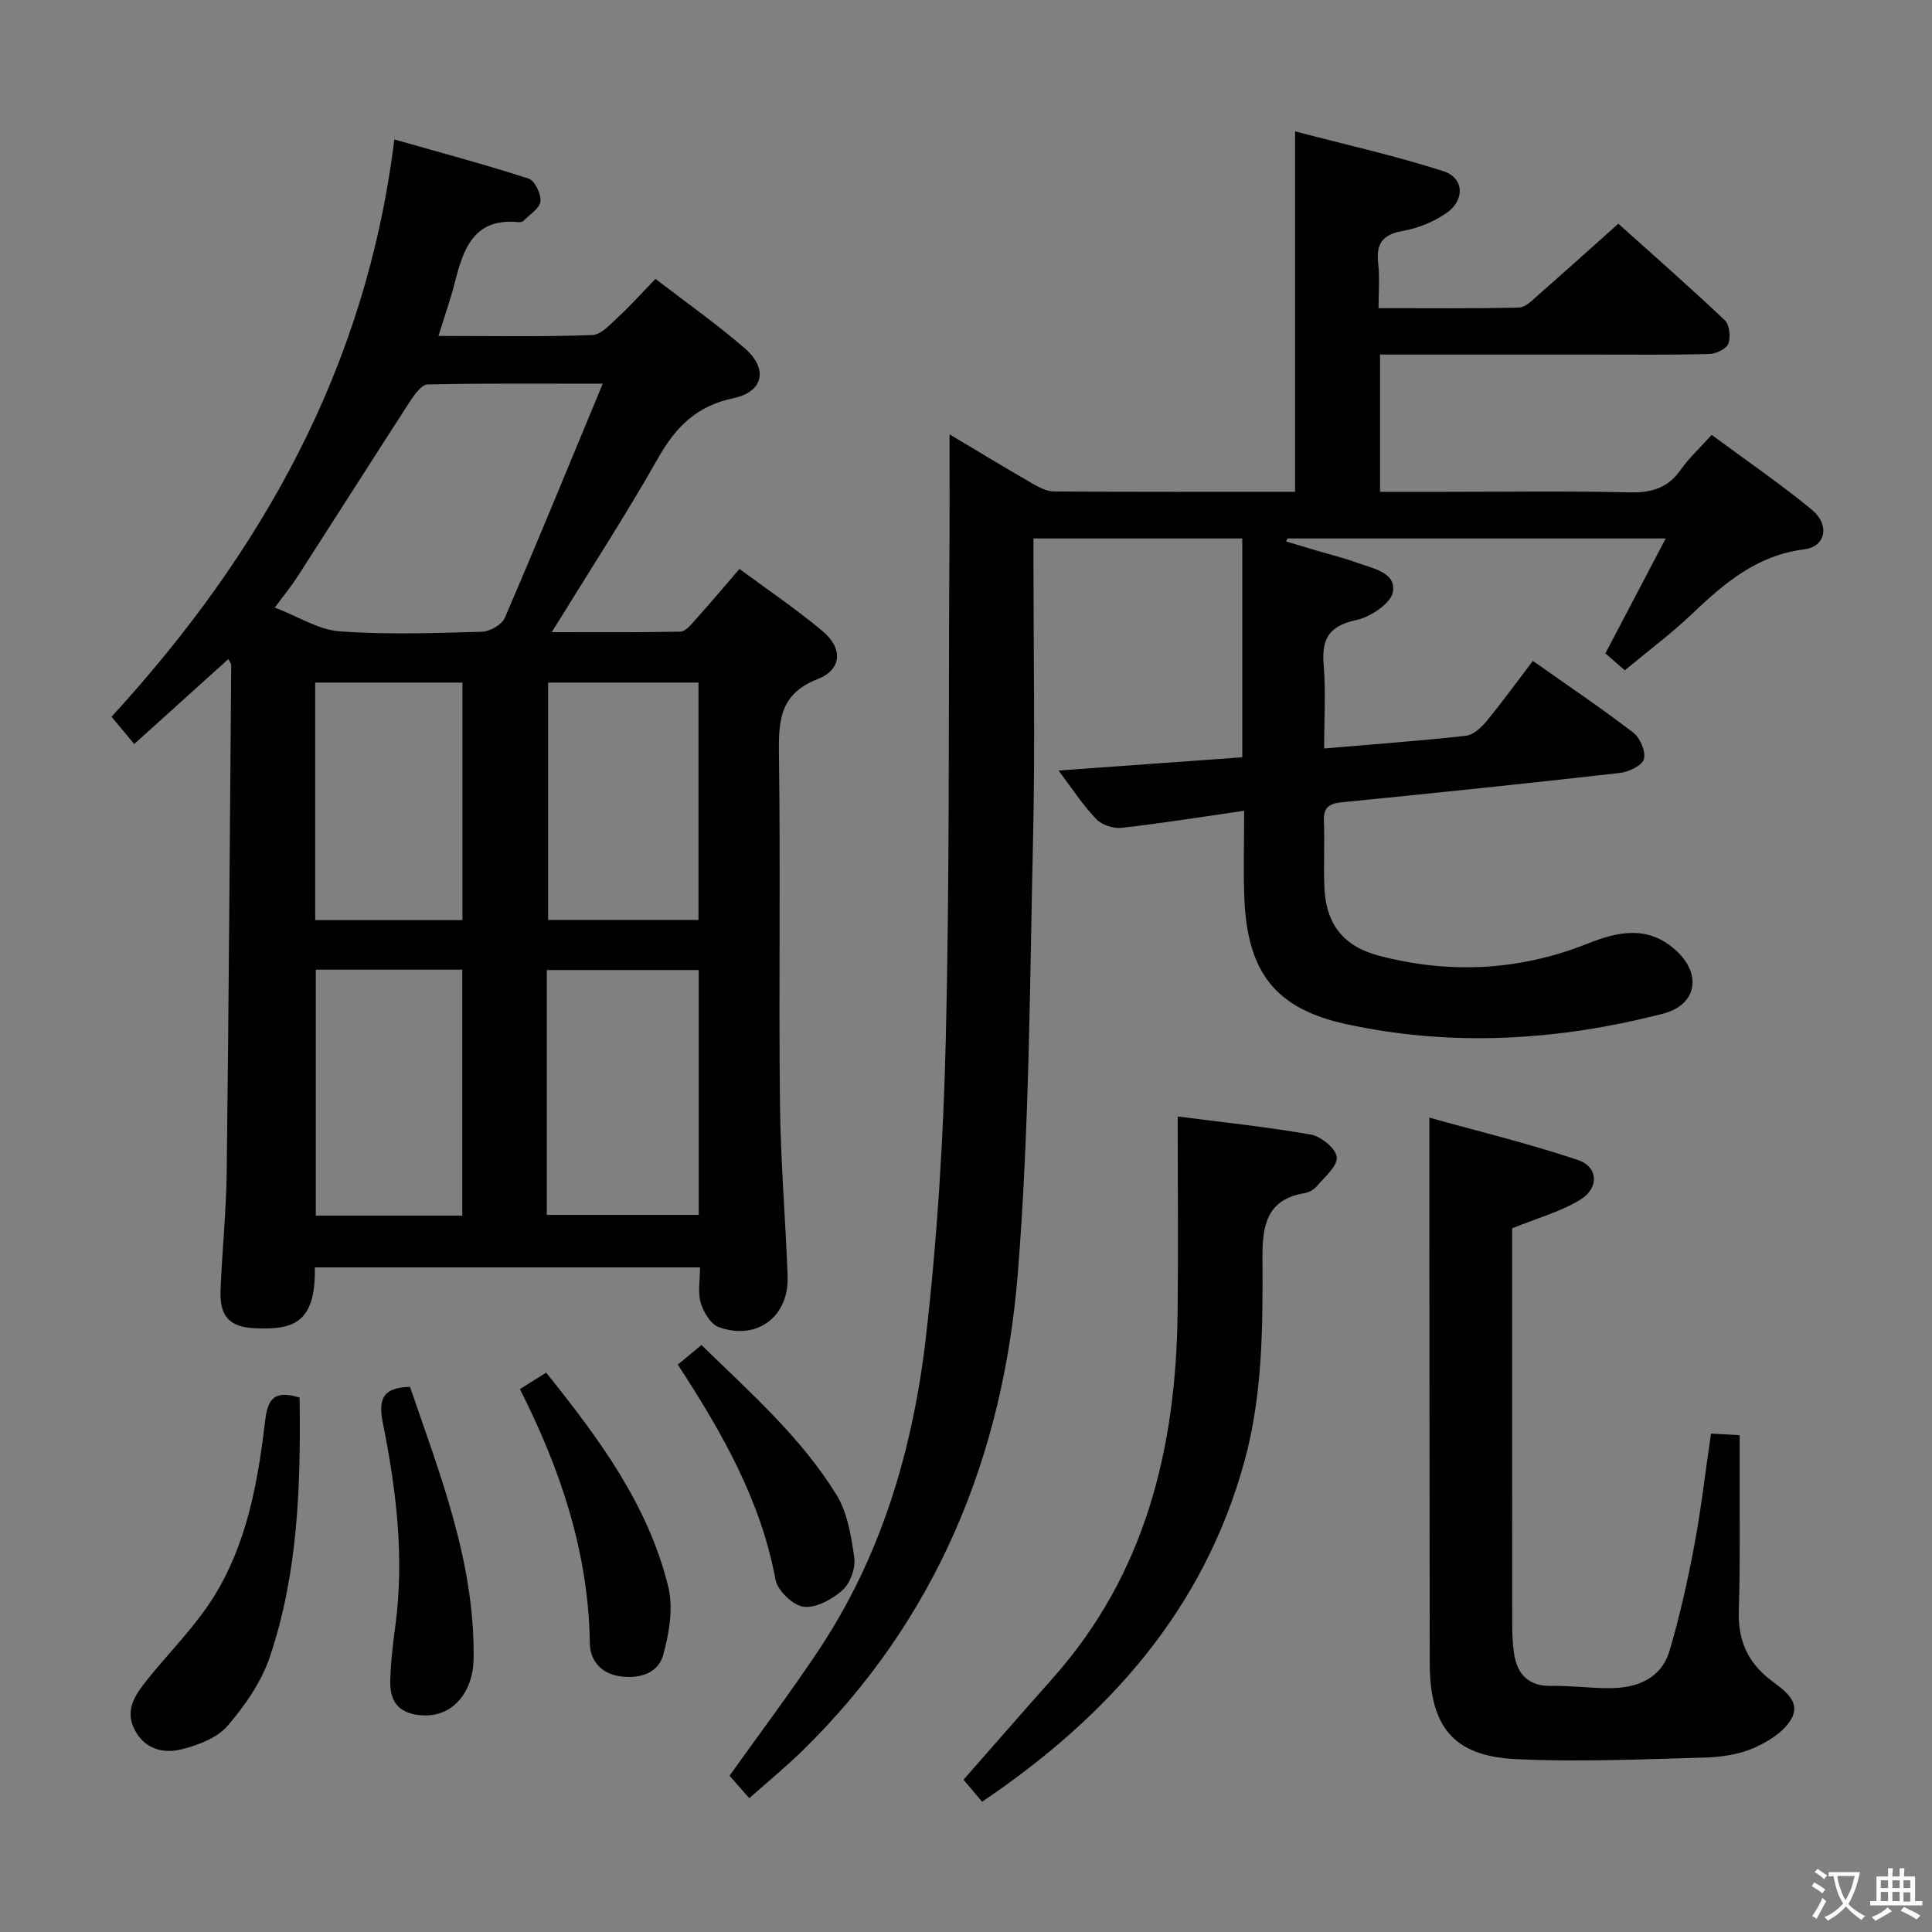 <svg enable-background="new 0 0 400 400" viewBox="0 0 400 400" xmlns="http://www.w3.org/2000/svg"><rect x="0" y="0" width="400" height="400" fill="#808080" stroke="none"/><g fill="#010103"><path d="m196.59 89.93c5.73 3.41 11.37 6.84 17.09 10.14 1.38.8 3.01 1.66 4.53 1.68 16.49.12 32.98.07 49.92.07 0-24.64 0-49 0-74.62 10.43 2.73 20.7 5.03 30.68 8.23 4.31 1.38 4.54 5.96.7 8.65-2.63 1.84-5.91 3.17-9.07 3.73-4.17.74-5.57 2.61-5.1 6.7.34 2.91.07 5.89.07 9.29 10.14 0 19.61.11 29.06-.12 1.35-.03 2.79-1.53 3.98-2.58 5.39-4.72 10.71-9.52 16.61-14.78 6.61 5.93 14.45 12.81 22.03 19.97.99.93 1.26 3.5.74 4.88-.41 1.08-2.54 2.08-3.94 2.12-7.83.21-15.66.12-23.5.12-13 0-26 0-39 0-1.79 0-3.58 0-5.67 0v28.42h13.59c12.67 0 25.34-.2 38 .11 4.56.11 7.97-.84 10.65-4.66 1.69-2.42 3.92-4.46 6.42-7.24 7.03 5.2 14.13 10.05 20.75 15.5 3.77 3.11 2.89 7.64-1.6 8.2-9.78 1.23-16.5 6.98-23.19 13.34-4.31 4.11-9.13 7.69-13.95 11.7-1.47-1.29-2.8-2.45-4.01-3.51 4.2-8 8.17-15.56 12.49-23.79-26.83 0-52.57 0-78.32 0-.09.21-.18.41-.27.62 2.07.62 4.14 1.25 6.21 1.86 2.87.85 5.79 1.56 8.59 2.59 3.2 1.16 8.04 2 7.3 6.03-.44 2.41-4.71 5.19-7.69 5.83-5.61 1.21-7.08 3.93-6.64 9.25.46 5.58.1 11.23.1 17.3 10.22-.87 19.8-1.57 29.34-2.62 1.53-.17 3.17-1.69 4.26-3 3.27-3.97 6.29-8.14 9.61-12.51 7.09 5 14.1 9.72 20.8 14.86 1.42 1.08 2.63 3.96 2.18 5.49-.4 1.36-3.17 2.65-5.02 2.86-19.15 2.17-38.32 4.16-57.5 6.06-2.7.27-3.84 1.11-3.72 3.93.18 4.49-.08 9 .09 13.5.28 7.75 3.9 12.42 11.41 14.37 14.59 3.79 29.03 3.07 43.06-2.52 6.38-2.54 12.43-3.82 18.16 1.24 5.61 4.95 4.58 11.42-2.51 13.25-21.66 5.59-43.64 6.93-65.58 2.17-14.79-3.21-20.49-10.87-21.1-26.06-.23-5.78-.04-11.57-.04-18.12-8.97 1.29-17.12 2.61-25.32 3.53-1.71.19-4.13-.57-5.29-1.78-2.81-2.95-5.06-6.43-7.82-10.08 13.03-.94 25.37-1.83 38.04-2.74 0-15.24 0-30.13 0-45.31-14.35 0-28.43 0-43.23 0v5.37c0 18.83.35 37.67-.08 56.5-.69 30.11-.76 60.29-3.16 90.28-3.04 37.87-16.83 71.64-44.51 98.76-3.44 3.37-7.18 6.43-11.09 9.91-1.48-1.68-2.87-3.27-4.09-4.66 6.2-8.69 12.47-17.03 18.26-25.69 13.14-19.62 19.68-41.78 22.37-64.86 2.37-20.45 3.64-41.09 4.14-61.67.8-32.79.56-65.6.74-98.41.08-8.84.04-17.64.04-27.08z"/><path d="m65.18 262.4c.25 11.86-4.84 12.91-12.35 12.6-5.36-.22-7.4-2.49-7.17-7.97.34-8.14 1.18-16.28 1.28-24.42.42-34.97.65-69.95.93-104.92 0-.27-.25-.55-.59-1.23-6.44 5.81-12.78 11.53-19.49 17.58-1.56-1.87-2.9-3.48-4.7-5.64 30.79-33.6 52.73-72.03 58.55-119.53 9.87 2.81 18.91 5.22 27.8 8.11 1.27.41 2.63 3.2 2.45 4.72-.17 1.47-2.25 2.73-3.54 4.05-.2.2-.64.28-.95.25-9.21-.96-11.45 5.41-13.22 12.43-.88 3.49-2.1 6.91-3.4 11.12 11 0 21.42.2 31.83-.18 1.9-.07 3.85-2.33 5.52-3.87 2.55-2.35 4.86-4.96 7.58-7.76 6.42 4.94 12.68 9.35 18.44 14.33 4.94 4.27 3.96 9.06-2.34 10.38-7.52 1.58-11.86 5.87-15.51 12.31-6.79 11.98-14.32 23.55-22.06 36.12 9.25 0 17.95.08 26.64-.11 1.02-.02 2.15-1.39 2.99-2.33 2.99-3.33 5.87-6.76 9.23-10.65 5.89 4.36 11.8 8.34 17.22 12.89 4.22 3.54 4.01 7.94-1 9.9-7.69 3-8.15 8.32-8.05 15.27.34 24.16-.05 48.33.21 72.49.13 11.96 1.14 23.9 1.59 35.86.31 8.39-6.31 13.41-14.25 10.57-1.67-.6-3.16-3.1-3.74-5.03-.64-2.13-.15-4.61-.15-7.34-26.57 0-52.96 0-79.75 0zm59.61-182.96c-13.04 0-24.66-.11-36.27.16-1.24.03-2.69 2.05-3.59 3.44-7.85 12.12-15.58 24.31-23.4 36.45-1.22 1.89-2.67 3.64-4.64 6.3 4.92 1.89 9.08 4.61 13.41 4.92 9.78.71 19.65.36 29.47.09 1.65-.05 4.14-1.47 4.75-2.9 6.76-15.68 13.23-31.49 20.27-48.46zm-11.58 172.09h31.45c0-17.12 0-33.83 0-50.69-10.63 0-20.97 0-31.45 0zm-17.5.15c0-17.09 0-33.93 0-50.92-10.33 0-20.37 0-30.33 0v50.92zm17.77-110.36v49.14h31.13c0-16.56 0-32.76 0-49.14-10.54 0-20.76 0-31.13 0zm-48.22 0v49.18h30.48c0-16.53 0-32.73 0-49.18-10.16 0-20.06 0-30.48 0z"/><path d="m354.24 296.81c2.09.12 3.72.21 5.94.33 0 2.55.01 4.96 0 7.37-.03 9.66.13 19.32-.18 28.97-.19 6.01 1.75 10.6 6.51 14.29 2.54 1.97 6.37 4.31 4.46 7.94-1.42 2.69-4.76 4.82-7.72 6.13-3.1 1.37-6.76 1.95-10.19 2.04-13.11.35-26.25.97-39.33.32-12.83-.64-17.69-6.72-17.72-19.84-.05-33.3-.06-66.6-.08-99.9 0-3.96 0-7.93 0-13.07 10.09 2.82 20.59 5.36 30.8 8.79 4.14 1.39 4.39 5.75.53 8.15-4.1 2.55-8.98 3.86-14.19 5.98v4.21c0 25.81-.01 51.62.02 77.43 0 2.16.06 4.34.39 6.46.68 4.35 3.05 6.73 7.77 6.64 3.97-.08 7.95.48 11.93.47 5.74-.02 10.77-1.91 12.52-7.87 2.09-7.13 3.72-14.41 5.09-21.71 1.41-7.48 2.27-15.06 3.45-23.13z"/><path d="m243.83 231.16c9 1.16 18.35 2.12 27.58 3.75 2.12.37 5.2 2.92 5.35 4.68.16 1.89-2.53 4.1-4.14 6.02-.6.71-1.65 1.28-2.57 1.43-7.89 1.28-8.71 6.91-8.67 13.39.08 14.12.06 28.26-3.71 42.05-8.43 30.8-28.17 52.86-54.33 70.55-1.43-1.69-2.69-3.18-3.86-4.56 6.28-7.14 12.35-14.11 18.49-21.02 19.19-21.58 25.5-47.57 25.84-75.57.15-13.1.02-26.21.02-40.72z"/><path d="m62.03 289.35c.24 18.21-.3 36.31-6.16 53.68-1.75 5.19-5.14 10.09-8.75 14.28-2.16 2.51-6.05 3.98-9.43 4.85-3.85.99-7.74 0-9.82-4.05-2.12-4.14.2-7.34 2.63-10.37 4.56-5.68 9.83-10.89 13.67-17.01 6.83-10.89 9.16-23.43 10.65-36 .51-4.38 1.31-7.22 7.21-5.38z"/><path d="m107.64 287.6c2.16-1.35 3.67-2.3 5.44-3.41 10.92 13.62 21.14 27.38 25.29 44.39 1.06 4.36.17 9.53-1.04 14-1.07 3.92-4.99 5.06-9.02 4.47-3.88-.57-6.14-3.25-6.19-6.8-.26-18.71-6-35.9-14.48-52.65z"/><path d="m84.89 287.14c6.28 18.33 13.45 36.42 13.16 56.29-.1 7.02-4.36 11.88-10.18 11.73-4.74-.12-7.17-2.34-7.07-7 .08-3.8.52-7.61 1.03-11.39 1.92-14.19.24-28.17-2.54-42.04-.91-4.58-.5-7.47 5.6-7.59z"/><path d="m140.33 282.52c1.69-1.4 3.08-2.54 4.9-4.05 10.04 9.8 20.55 19.03 27.92 30.96 2.31 3.74 3.1 8.63 3.72 13.11.29 2.14-.84 5.25-2.43 6.68-2.13 1.9-5.48 3.75-8.04 3.44-2.21-.27-5.42-3.34-5.84-5.61-3.03-16.39-11.05-30.43-20.23-44.53z"/></g><path d="m377.9 391.2c-.2.3-.4.5-.6.8-.7-.6-1.4-1-2.2-1.5.2-.3.4-.5.5-.8.6.4 1.4.8 2.3 1.5zm-1.8 6.1c-.2-.2-.5-.4-.9-.6.4-.6.8-1.2 1.2-1.9s.7-1.3.9-1.9c.3.3.5.5.8.7-.7 1.3-1.4 2.6-2 3.7zm2.2-9c-.3.3-.5.5-.6.8-.6-.6-1.3-1.1-2-1.5.3-.3.5-.5.6-.7.6.5 1.3.9 2 1.4zm.3.2v-.9h2 4.5c-.3 1.3-.6 2.5-1 3.6s-.9 2.1-1.4 3c.4.5 1 1 1.6 1.4s1.2.8 1.9 1.1c-.3.2-.5.4-.8.8-.4-.3-1-.7-1.6-1.2s-1.2-1.1-1.6-1.6c-.5.6-1.1 1.1-1.7 1.6s-1.4.9-2.1 1.4c-.1-.3-.3-.5-.7-.8.6-.2 1.2-.5 1.9-1s1.4-1.1 2-1.8c-.5-.8-.9-1.6-1.2-2.5s-.6-2-.8-3.2c-.4.1-.7.1-1 .1zm2.5 2.7c.3 1 .7 1.7 1 2.2.3-.5.6-1.1 1-2s.6-1.9.9-3h-3.2-.4c.1.9.3 1.8.7 2.8z" fill="#fcfafa"/><path d="m396.5 388.5v1.5 3.6h1.5v.9c-.4 0-1 0-1.7 0h-7.9c-.5 0-.9 0-1.2 0v-.9h1.3v-3.5c0-.7 0-1.2 0-1.6h2.4c0-.8 0-1.4 0-1.7h1c0 .3-.1.8-.1 1.7h1.5c0-.8 0-1.4 0-1.7h1c0 .3-.1.9-.1 1.7zm-8.2 9.2c-.2-.3-.5-.5-.8-.8.8-.3 1.4-.6 1.9-.9s1-.7 1.4-1.1c.3.3.6.5.9.8-1.6 1-2.8 1.6-3.4 2zm2.6-6.8v-1.6h-1.5v1.6zm0 2.7v-1.9h-1.5v1.9zm2.4-2.7v-1.6h-1.5v1.6zm0 2.7v-1.9h-1.5v1.9zm.2 2 .7-.8c.4.2.9.5 1.6.8s1.3.7 1.8 1c-.3.3-.5.5-.8.8-.4-.3-1.5-1-3.3-1.8zm2-4.7v-1.6h-1.4v1.6zm0 2.8v-1.9h-1.4v1.9z" fill="#fcfafa"/></svg>